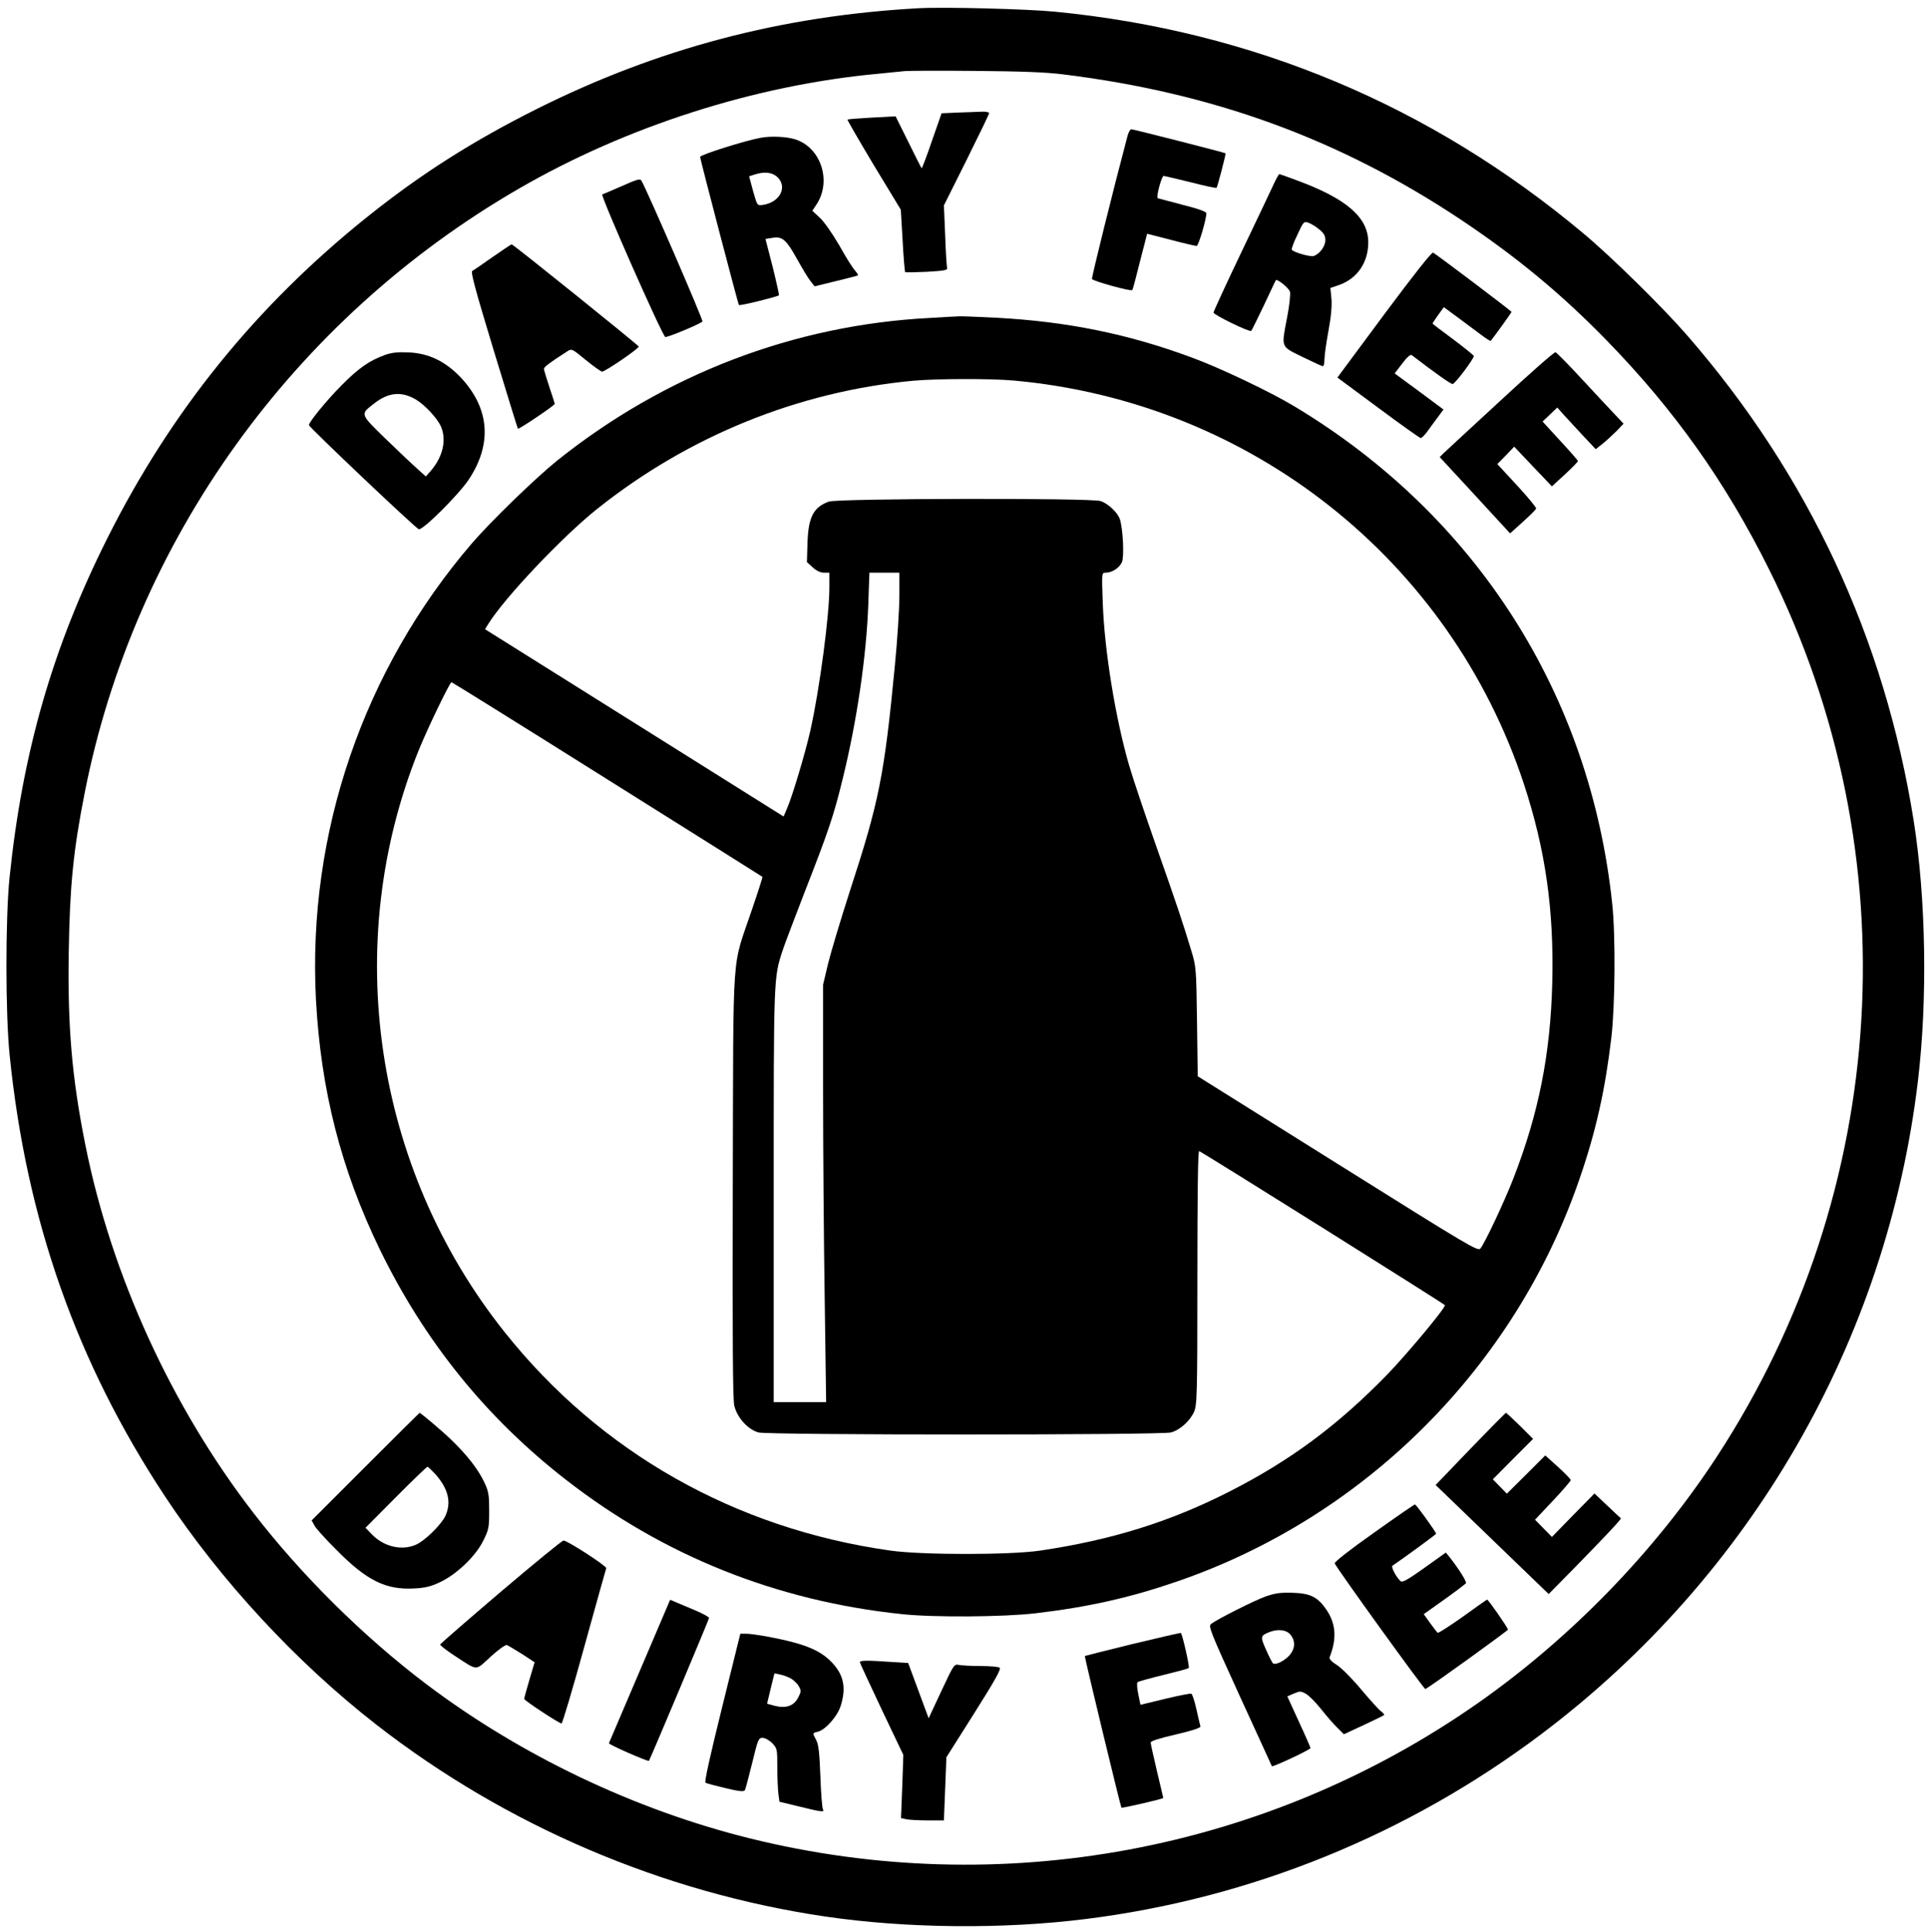 <svg version="1.0" xmlns="http://www.w3.org/2000/svg"
 width="1074pt" height="1076pt" viewBox="0 0 1074 1076"
 preserveAspectRatio="xMidYMid meet">
<g transform="translate(0,1076) scale(0.1,-0.1)"
fill="#000000" stroke="none">
<path d="M5115 10714 c-762 -42 -1451 -224 -2125 -561 -357 -179 -642 -360
-939 -597 -622 -497 -1098 -1085 -1454 -1796 -305 -609 -472 -1191 -544 -1890
-23 -229 -23 -761 1 -990 93 -916 374 -1711 865 -2455 310 -469 731 -924 1178
-1272 722 -562 1595 -935 2498 -1068 455 -67 994 -72 1455 -14 919 115 1792
470 2535 1029 1170 881 1927 2193 2099 3640 54 453 45 1015 -24 1450 -162
1016 -586 1924 -1260 2700 -137 158 -425 441 -581 571 -850 711 -1841 1127
-2944 1234 -155 15 -617 27 -760 19z m805 -368 c838 -103 1544 -361 2220 -811
309 -207 553 -408 808 -669 378 -388 663 -788 907 -1278 789 -1583 678 -3458
-292 -4943 -344 -526 -811 -1007 -1328 -1370 -1182 -828 -2661 -1102 -4062
-754 -639 159 -1274 462 -1798 858 -349 264 -694 605 -961 951 -457 591 -793
1326 -938 2050 -75 373 -100 660 -93 1080 6 366 25 560 88 880 276 1408 1162
2642 2419 3369 599 347 1318 577 2000 640 63 6 131 13 150 15 19 2 195 3 390
1 253 -2 394 -7 490 -19z"/>
<path d="M5335 10133 l-90 -4 -54 -155 c-29 -85 -55 -153 -57 -151 -2 1 -35
67 -74 146 l-71 143 -132 -7 c-73 -4 -134 -9 -136 -11 -2 -2 64 -116 146 -253
l151 -249 10 -171 c5 -95 12 -174 14 -177 3 -2 57 -1 122 2 100 6 116 9 112
23 -3 9 -8 91 -11 182 l-7 165 126 252 c69 139 126 256 126 262 0 5 -19 9 -42
8 -24 -1 -84 -4 -133 -5z"/>
<path d="M6281 10003 c-81 -305 -201 -789 -198 -797 5 -12 216 -70 224 -62 3
2 18 58 34 123 17 65 34 134 40 155 l9 36 132 -34 c72 -19 137 -34 144 -34 10
0 54 147 54 182 0 9 -47 26 -132 47 -73 19 -136 36 -139 37 -10 5 22 124 33
124 5 0 72 -16 150 -35 77 -20 143 -34 145 -31 5 5 53 189 50 192 -4 4 -513
134 -525 134 -6 0 -16 -17 -21 -37z"/>
<path d="M4240 9993 c-82 -14 -340 -95 -340 -107 0 -12 212 -821 216 -825 5
-6 214 46 223 54 2 3 -14 74 -35 159 l-40 155 38 6 c56 10 78 -10 138 -118 29
-52 62 -107 75 -123 l23 -29 118 29 c66 16 121 30 123 32 3 2 -5 14 -16 27
-12 12 -51 74 -87 139 -39 67 -85 133 -109 155 l-42 39 22 33 c89 132 25 323
-121 366 -47 14 -130 18 -186 8z m83 -213 c70 -55 24 -150 -78 -162 -27 -3
-28 0 -50 78 l-22 82 31 10 c50 16 91 13 119 -8z"/>
<path d="M7097 9738 c-13 -29 -95 -201 -181 -381 -86 -180 -156 -332 -156
-338 0 -13 202 -111 210 -102 4 5 36 69 71 143 35 74 64 137 66 139 7 10 74
-44 79 -65 3 -13 -3 -75 -15 -136 -34 -179 -39 -165 84 -226 58 -28 109 -52
114 -52 5 0 9 18 9 39 0 21 10 92 22 157 15 80 20 139 17 179 l-6 61 50 17
c100 36 161 125 161 237 0 138 -119 242 -394 344 -53 20 -99 36 -102 36 -2 0
-16 -24 -29 -52z m253 -257 c25 -20 33 -35 33 -59 0 -34 -32 -77 -65 -88 -19
-6 -114 21 -122 35 -3 4 11 42 31 83 34 74 36 76 63 67 15 -6 42 -22 60 -38z"/>
<path d="M3465 9724 c-55 -24 -104 -45 -110 -47 -12 -4 334 -787 351 -794 11
-4 191 71 207 86 6 6 -303 719 -340 785 -7 12 -25 7 -108 -30z"/>
<path d="M2745 9329 c-55 -39 -106 -74 -114 -78 -10 -6 15 -99 119 -442 73
-239 133 -435 135 -437 5 -5 205 130 205 138 0 3 -13 46 -30 95 -16 49 -30 94
-30 100 0 11 29 33 130 98 25 16 26 15 104 -49 43 -35 84 -64 90 -64 17 0 208
130 204 140 -4 9 -700 570 -708 569 -3 0 -50 -32 -105 -70z"/>
<path d="M7711 9009 l-261 -352 227 -168 c125 -93 232 -169 237 -169 6 0 23
17 38 38 14 20 41 56 58 79 l31 42 -136 101 -136 100 42 55 c27 36 46 52 53
47 132 -101 218 -162 228 -161 13 0 118 140 118 156 -1 4 -52 46 -115 93 -63
46 -115 86 -115 88 0 2 14 23 31 47 l32 44 76 -56 c42 -31 100 -74 129 -96 29
-22 54 -38 56 -36 26 33 116 157 116 162 0 4 -403 309 -437 330 -7 4 -106
-121 -272 -344z"/>
<path d="M5180 8989 c-757 -39 -1476 -314 -2077 -795 -119 -96 -367 -336 -473
-459 -606 -705 -918 -1616 -870 -2542 27 -504 139 -945 355 -1391 249 -512
592 -938 1037 -1284 543 -423 1174 -676 1873 -749 177 -19 569 -16 745 5 289
34 522 86 781 175 1052 359 1891 1198 2250 2251 89 258 141 491 175 780 21
176 24 568 5 745 -123 1170 -759 2165 -1773 2773 -129 78 -414 214 -568 270
-355 132 -696 201 -1088 222 -103 5 -196 9 -207 8 -11 0 -85 -4 -165 -9z m470
-349 c1317 -120 2427 -999 2839 -2247 120 -365 168 -701 158 -1107 -10 -399
-76 -729 -217 -1091 -51 -131 -156 -354 -183 -389 -13 -18 -55 7 -794 470
l-781 489 -4 305 c-4 297 -5 307 -32 395 -46 154 -85 269 -198 590 -60 170
-127 369 -148 441 -76 261 -138 641 -147 907 -6 167 -6 167 16 167 36 0 77 27
91 59 13 32 6 180 -11 237 -12 38 -64 88 -108 103 -54 18 -1463 15 -1514 -3
-86 -31 -115 -87 -119 -235 l-3 -102 33 -30 c20 -18 43 -29 62 -29 l30 0 0
-83 c0 -156 -54 -564 -106 -797 -28 -124 -101 -369 -131 -436 l-18 -42 -832
522 -831 521 17 28 c91 147 412 486 606 641 508 406 1121 655 1760 715 132 12
432 13 565 1z m-640 -1198 c0 -71 -11 -245 -25 -388 -59 -615 -88 -758 -250
-1255 -51 -158 -106 -341 -122 -406 l-28 -118 0 -585 c0 -322 4 -845 9 -1163
l8 -577 -146 0 -146 0 0 1149 c0 1234 -1 1212 51 1371 12 36 66 178 119 315
135 345 165 433 215 640 79 321 132 684 142 973 l6 172 84 0 83 0 0 -128z
m-1627 -1023 c474 -297 863 -542 864 -543 2 -1 -24 -83 -58 -182 -115 -343
-103 -168 -107 -1524 -2 -872 0 -1199 8 -1238 15 -67 75 -134 135 -151 55 -15
2244 -15 2298 0 49 13 105 63 128 114 17 37 19 85 19 748 0 462 3 708 10 705
17 -5 1369 -853 1369 -858 2 -17 -205 -265 -318 -383 -278 -286 -543 -483
-886 -657 -331 -168 -654 -268 -1050 -327 -171 -25 -657 -25 -835 0 -865 122
-1616 547 -2149 1217 -729 915 -913 2163 -479 3240 51 126 174 380 183 380 3
0 394 -243 868 -541z"/>
<path d="M2145 8783 c-86 -31 -147 -73 -240 -167 -84 -84 -186 -209 -184 -224
2 -13 597 -577 612 -580 24 -5 221 192 277 275 133 199 118 397 -42 569 -86
91 -179 136 -291 141 -61 3 -95 -1 -132 -14z m171 -248 c51 -30 121 -106 141
-152 31 -75 10 -166 -55 -243 l-30 -34 -43 39 c-24 21 -104 96 -177 167 -148
144 -146 139 -71 198 81 65 154 72 235 25z"/>
<path d="M8359 8529 c-162 -149 -304 -281 -317 -293 l-22 -22 196 -212 196
-213 71 64 c39 35 72 68 74 74 2 6 -46 64 -106 129 l-110 119 47 48 47 49 105
-111 105 -110 73 67 c40 37 72 70 72 74 0 3 -44 54 -99 113 l-98 107 41 39 41
39 29 -33 c16 -17 65 -70 107 -116 l78 -83 38 30 c21 17 56 49 78 71 l39 41
-45 48 c-25 26 -108 115 -184 197 -76 83 -144 151 -150 153 -7 2 -144 -119
-306 -269z"/>
<path d="M2035 2590 l-299 -299 15 -27 c7 -16 64 -78 124 -138 168 -170 274
-222 430 -214 64 3 95 11 146 35 92 43 199 145 241 231 31 62 33 74 33 167 0
88 -3 107 -27 158 -33 71 -97 153 -180 233 -53 52 -174 154 -181 154 -1 0
-137 -135 -302 -300z m390 -41 c73 -82 91 -159 55 -235 -25 -50 -116 -139
-165 -159 -79 -34 -178 -10 -245 60 l-34 35 169 170 c93 94 173 170 176 170 4
0 23 -19 44 -41z"/>
<path d="M8190 2689 l-193 -201 34 -32 c19 -18 160 -155 315 -304 l281 -271
135 137 c187 191 272 282 267 285 -2 1 -36 33 -76 71 l-71 67 -119 -121 -118
-121 -47 48 -47 48 99 105 c55 58 99 110 100 115 0 6 -32 39 -71 74 l-71 64
-107 -107 -107 -106 -39 40 -39 40 112 113 112 112 -73 73 c-40 39 -75 72 -78
72 -3 0 -92 -90 -199 -201z"/>
<path d="M7653 2222 c-132 -93 -220 -162 -218 -170 9 -25 498 -703 505 -700
21 8 459 324 460 331 0 10 -109 167 -116 167 -2 0 -63 -43 -135 -95 -73 -52
-136 -92 -140 -90 -4 3 -23 27 -43 55 l-35 49 114 81 c63 45 117 86 121 91 5
9 -38 78 -89 143 l-23 28 -119 -85 c-88 -63 -123 -83 -132 -75 -24 20 -56 80
-46 87 61 41 243 174 243 178 0 9 -111 163 -118 163 -4 0 -107 -71 -229 -158z"/>
<path d="M2790 1894 c-184 -157 -336 -289 -338 -294 -2 -4 35 -33 81 -63 132
-86 113 -85 200 -5 43 39 83 68 91 65 7 -3 45 -26 84 -50 l70 -46 -29 -98
c-16 -54 -29 -102 -29 -106 0 -9 195 -137 208 -137 5 0 62 192 127 428 65 235
120 432 122 437 3 12 -218 155 -238 154 -8 0 -165 -129 -349 -285z"/>
<path d="M7049 1867 c-64 -23 -266 -125 -302 -152 -17 -13 -8 -36 159 -402 98
-213 178 -389 179 -391 5 -6 215 92 215 101 0 4 -29 71 -65 148 l-64 140 37
16 c33 14 39 14 67 -2 16 -9 55 -48 85 -86 30 -38 71 -85 91 -104 l35 -35 110
51 c60 28 111 53 114 56 3 2 -5 12 -17 21 -13 9 -62 64 -111 122 -48 58 -109
119 -134 135 -32 20 -45 35 -41 45 40 102 35 184 -17 262 -49 72 -89 93 -189
96 -70 2 -98 -2 -152 -21z m140 -213 c28 -35 26 -76 -4 -112 -28 -33 -82 -60
-95 -46 -4 5 -22 39 -38 76 -32 72 -31 77 19 97 48 19 96 13 118 -15z"/>
<path d="M3564 1453 c-93 -218 -170 -399 -172 -403 -3 -7 218 -104 223 -98 7
9 335 789 335 796 0 5 -35 24 -77 42 -43 18 -92 39 -109 46 l-31 13 -169 -396z"/>
<path d="M6310 1603 c-146 -36 -266 -66 -267 -67 -3 -2 199 -839 204 -845 3
-4 233 49 233 54 0 2 -16 69 -35 149 -19 81 -35 152 -35 160 0 8 49 24 141 45
90 21 139 37 136 45 -2 6 -12 49 -22 94 -10 46 -23 86 -29 88 -6 2 -72 -11
-147 -29 l-136 -33 -12 59 c-7 33 -9 63 -4 67 4 4 69 22 143 40 74 18 138 35
142 39 6 5 -35 188 -44 195 -1 2 -122 -26 -268 -61z"/>
<path d="M4022 1248 c-66 -267 -99 -414 -92 -418 6 -4 56 -17 111 -30 75 -18
102 -21 108 -12 4 6 22 75 41 152 32 131 35 140 58 140 13 0 37 -13 53 -29 28
-29 29 -32 29 -134 0 -57 3 -124 6 -149 l6 -44 112 -27 c124 -31 141 -32 130
-15 -4 7 -11 89 -14 183 -5 130 -10 177 -23 202 -22 41 -22 40 9 47 43 11 111
88 128 147 30 98 16 168 -47 236 -49 53 -109 85 -210 113 -87 24 -229 50 -273
50 l-30 0 -102 -412z m383 163 c16 -9 37 -29 45 -44 14 -25 13 -30 -5 -65 -24
-45 -69 -60 -131 -43 l-41 11 20 84 21 85 30 -6 c17 -3 44 -13 61 -22z"/>
<path d="M4790 1501 c0 -4 55 -122 121 -262 l121 -254 -6 -176 -7 -176 32 -7
c17 -3 71 -6 119 -6 l88 0 7 176 7 176 155 245 c118 187 152 248 141 254 -7 5
-54 9 -104 9 -50 0 -105 3 -121 6 -28 6 -29 4 -99 -145 l-71 -152 -57 154 -57
154 -97 6 c-130 9 -172 9 -172 -2z"/>
</g>
</svg>
